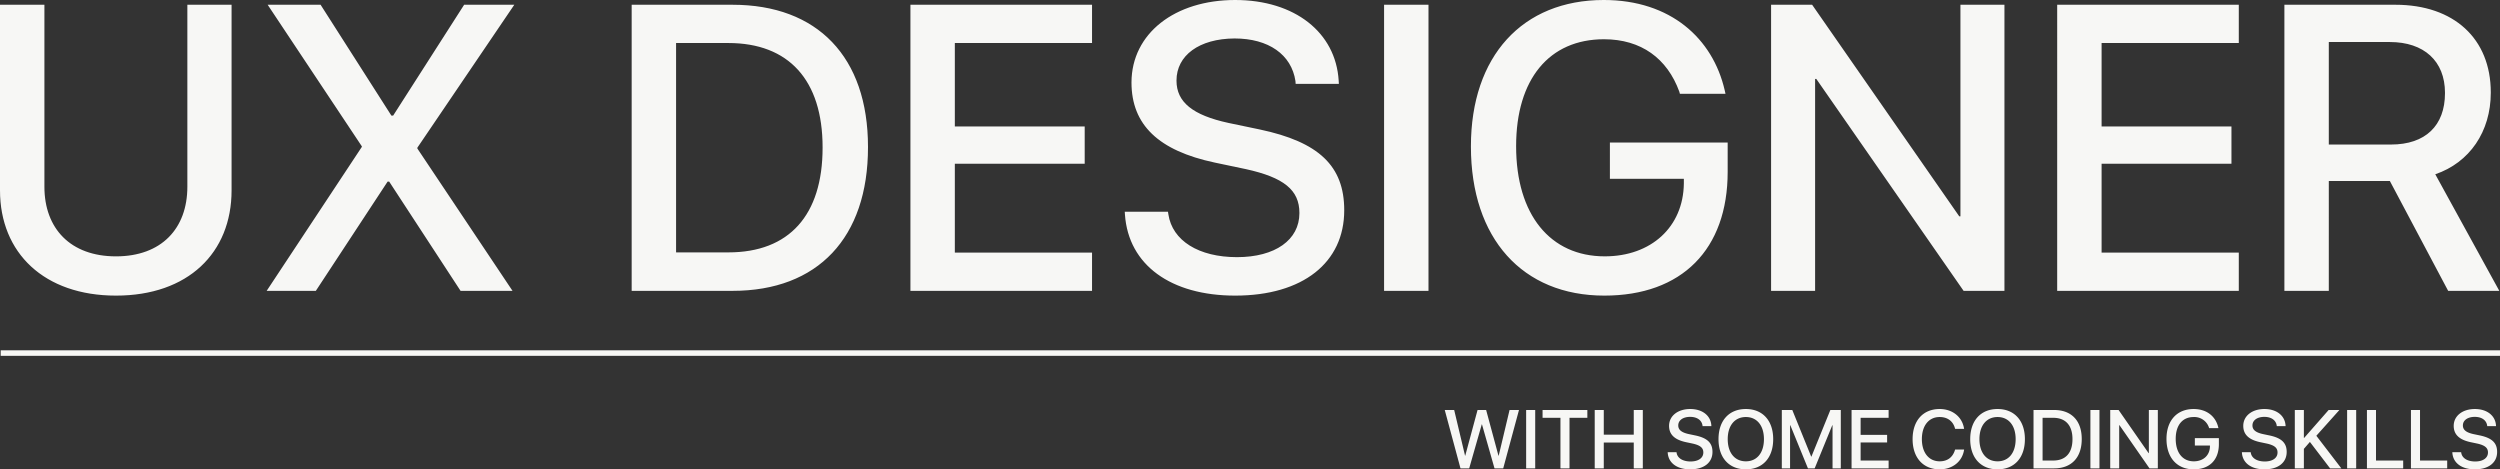 <svg xmlns="http://www.w3.org/2000/svg" width="1810.5" height="339.898" viewBox="0 0 1810.5 339.898"><rect x="0" y="0" width="1810.5" height="339.898" fill="#333333" stroke="none"/><g transform="translate(-55 -160.805)"><path d="M0,0H1810" transform="translate(55.5 416.5)" fill="none" stroke="#f7f7f5" stroke-width="4"/><path d="M12.686,0h6.3L28.1-31.875h.146L37.324,0h6.3L55.049-42.275H48.223L40.342-9.141H40.2L31.26-42.275H25.049L16.113-9.141H16L8.115-42.275H1.289ZM60.234,0H66.8V-42.275H60.234ZM85.078,0h6.563V-36.621h12.92v-5.654H72.129v5.654H85.078Zm24.814,0h6.563V-18.721h21.709V0h6.563V-42.275h-6.562V-24.4H116.455V-42.275h-6.562Zm69.17.7c10.02,0,16.113-4.893,16.113-12.6v-.029c0-6.533-3.75-10.078-12.48-11.924l-4.629-.967c-5.273-1.143-7.676-3.076-7.676-6.24v-.029c0-3.691,3.34-6.182,8.584-6.211,5.01,0,8.408,2.373,8.994,6.3l.029.41h6.387l-.029-.5c-.439-7.09-6.475-11.895-15.293-11.895-8.936,0-15.293,4.951-15.322,12.158v.029c0,6.27,4.014,10.078,12.3,11.836l4.6.967c5.6,1.23,7.91,3.076,7.91,6.475v.029c0,3.955-3.574,6.5-9.229,6.5s-9.551-2.432-10.137-6.328l-.059-.381h-6.387l.029.439C163.3-3.809,169.57.7,179.063.7Zm40.283,0c12.217,0,19.8-8.408,19.8-21.826v-.059c0-13.389-7.617-21.8-19.8-21.8-12.158,0-19.8,8.379-19.8,21.8v.059C199.541-7.676,207.158.7,219.346.7Zm0-5.8c-8.027,0-13.125-6.182-13.125-16.025v-.059c0-9.844,5.127-16,13.125-16,8.027,0,13.1,6.182,13.1,16v.059C232.441-11.367,227.461-5.1,219.346-5.1ZM245.391,0h5.977V-31.2h.205L264.316,0h4.863l12.744-31.2h.205V0h5.977V-42.275h-7.559L266.836-8.525h-.176l-13.682-33.75h-7.588ZM295.9,0h26.836V-5.654H302.461V-18.779H321.65v-5.508H302.461V-36.621h20.273v-5.654H295.9Zm63.809.7c9.346,0,16.348-5.654,17.666-14.062l.029-.293h-6.5l-.088.264c-1.582,5.361-5.479,8.291-11.1,8.291-7.822,0-12.891-6.27-12.891-16.055v-.029c0-9.785,5.039-16,12.891-16,5.684,0,9.609,3.018,11.016,7.969l.176.586h6.5l-.059-.264c-1.318-8.35-8.32-14.092-17.637-14.092-11.982,0-19.6,8.379-19.6,21.8v.029C340.107-7.734,347.725.7,359.707.7Zm41.924,0c12.217,0,19.8-8.408,19.8-21.826v-.059c0-13.389-7.617-21.8-19.8-21.8-12.158,0-19.8,8.379-19.8,21.8v.059C381.826-7.676,389.443.7,401.631.7Zm0-5.8c-8.027,0-13.125-6.182-13.125-16.025v-.059c0-9.844,5.127-16,13.125-16,8.027,0,13.1,6.182,13.1,16v.059C414.727-11.367,409.746-5.1,401.631-5.1ZM427.676,0h14.912c12.6,0,20.01-7.852,20.01-21.211v-.059c0-13.3-7.471-21.006-20.01-21.006H427.676Zm6.563-5.684V-36.621h7.734c8.906,0,13.916,5.479,13.916,15.41v.059c0,9.99-4.951,15.469-13.916,15.469ZM468.867,0h6.563V-42.275h-6.562Zm14.355,0h6.5V-31.318h.176L511.67,0h6.035V-42.275h-6.5v31.26h-.176l-21.738-31.26h-6.064Zm60.469.7c11.455,0,18.223-6.826,18.223-18.281v-4.336h-17.4v5.361h10.928v.7C555.352-9.434,550.605-5.1,543.75-5.1c-8.057,0-13.1-6.152-13.1-16.26v-.029c0-9.9,4.893-15.791,12.979-15.791a11.124,11.124,0,0,1,11.133,7.734l.088.322h6.738l-.117-.527c-1.758-7.617-7.969-13.33-17.871-13.33-12.012,0-19.629,8.291-19.629,21.621v.029C523.975-7.734,531.592.7,543.691.7ZM594.9.7c10.02,0,16.113-4.893,16.113-12.6v-.029c0-6.533-3.75-10.078-12.48-11.924l-4.629-.967c-5.273-1.143-7.676-3.076-7.676-6.24v-.029c0-3.691,3.34-6.182,8.584-6.211,5.01,0,8.408,2.373,8.994,6.3l.029.41h6.387l-.029-.5c-.439-7.09-6.475-11.895-15.293-11.895-8.936,0-15.293,4.951-15.322,12.158v.029c0,6.27,4.014,10.078,12.3,11.836l4.6.967c5.6,1.23,7.91,3.076,7.91,6.475v.029c0,3.955-3.574,6.5-9.229,6.5s-9.551-2.432-10.137-6.328l-.059-.381h-6.387l.029.439C579.141-3.809,585.41.7,594.9.7Zm22-.7h6.563V-14.121l4.365-5.039L642.451,0H650.6L632.49-23.613l16.7-18.662H641.4L623.643-22.031h-.176V-42.275H616.9Zm37.881,0h6.563V-42.275h-6.562Zm14.355,0h26.25V-5.654H675.7V-42.275h-6.562Zm31.875,0h26.25V-5.654H707.578V-42.275h-6.562ZM747.3.7c10.02,0,16.113-4.893,16.113-12.6v-.029c0-6.533-3.75-10.078-12.48-11.924l-4.629-.967c-5.273-1.143-7.676-3.076-7.676-6.24v-.029c0-3.691,3.34-6.182,8.584-6.211,5.01,0,8.408,2.373,8.994,6.3l.029.41h6.387l-.029-.5c-.439-7.09-6.475-11.895-15.293-11.895-8.936,0-15.293,4.951-15.322,12.158v.029c0,6.27,4.014,10.078,12.3,11.836l4.6.967c5.6,1.23,7.91,3.076,7.91,6.475v.029c0,3.955-3.574,6.5-9.229,6.5s-9.551-2.432-10.137-6.328l-.059-.381h-6.387l.029.439C731.543-3.809,737.813.7,747.3.7Z" transform="translate(1100 500)" fill="#f7f7f5"/><path d="M103.933-5.825c52.12,0,83.709-30.87,83.709-76.242V-216.461H155.622V-84.652c0,30.152-18.666,50.4-51.69,50.4S52.1-54.5,52.1-84.652V-216.461H19.937V-82.068C19.937-36.7,51.956-5.825,103.933-5.825ZM213.055-9.271h35.608l51.977-79.114h1.149l51.69,79.114H391.1l-68.92-103.092v-.574L392.39-216.461H356.064l-51.4,80.263h-1.292L252.11-216.461H213.773l68.2,102.518v.431Zm264.335,0h73.083c61.74,0,98.067-38.48,98.067-103.954v-.287c0-65.186-36.614-102.949-98.067-102.949H477.391Zm32.162-27.855V-188.749h37.906c43.649,0,68.2,26.85,68.2,75.524v.287c0,48.962-24.265,75.812-68.2,75.812ZM679.268-9.271H810.789V-36.983H711.43v-64.325h94.047V-128.3H711.43v-60.448h99.359v-27.711H679.268ZM914.456-5.825c49.105,0,78.97-23.978,78.97-61.74v-.144c0-32.019-18.379-49.392-61.166-58.438l-22.686-4.738c-25.845-5.6-37.619-15.076-37.619-30.583v-.144c0-18.091,16.368-30.3,42.07-30.439,24.553,0,41.208,11.63,44.08,30.87l.144,2.01h31.3l-.144-2.441c-2.154-34.747-31.732-58.294-74.95-58.294-43.793,0-74.95,24.265-75.094,59.587v.144c0,30.727,19.671,49.392,60.3,58.007l22.542,4.738c27.424,6.03,38.767,15.076,38.767,31.732v.144c0,19.384-17.517,31.875-45.228,31.875S868.94-45.6,866.068-64.694l-.287-1.867h-31.3l.144,2.154C837.208-27.937,867.935-5.825,914.456-5.825Zm107.83-3.446h32.162V-216.461h-32.162Zm159.52,3.446c56.141,0,89.308-33.455,89.308-89.6v-21.25h-85.288V-90.4h53.556v3.446c-.431,31.445-23.691,52.695-57.289,52.695-39.485,0-64.181-30.152-64.181-79.688v-.144c0-48.531,23.978-77.391,63.607-77.391,26.993,0,45.8,13.927,54.561,37.906l.431,1.579h33.024l-.574-2.584c-8.615-37.331-39.054-65.33-87.585-65.33-58.869,0-96.2,40.634-96.2,105.964v.144C1085.175-47.177,1122.507-5.825,1181.806-5.825Zm120.753-3.446h31.875v-153.49h.861L1441.978-9.271h29.578V-216.461H1439.68v153.2h-.862l-106.538-153.2h-29.722Zm207.19,0H1641.27V-36.983h-99.359v-64.325h94.047V-128.3h-94.047v-60.448h99.359v-27.711H1509.749Zm164.545,0h32.162V-88.816h44.223l42.213,79.545h37.044L1783.56-93.7c24.84-8.471,40.2-30.87,40.2-59.012V-153c0-38.911-26.706-63.463-69.063-63.463h-80.406Zm32.162-105.964v-74.232h44.223c24.7,0,39.916,13.784,39.916,36.757v.287c0,23.548-14.215,37.188-39.054,37.188Z" transform="translate(35.063 380.712)" fill="#f7f7f5"/></g></svg>